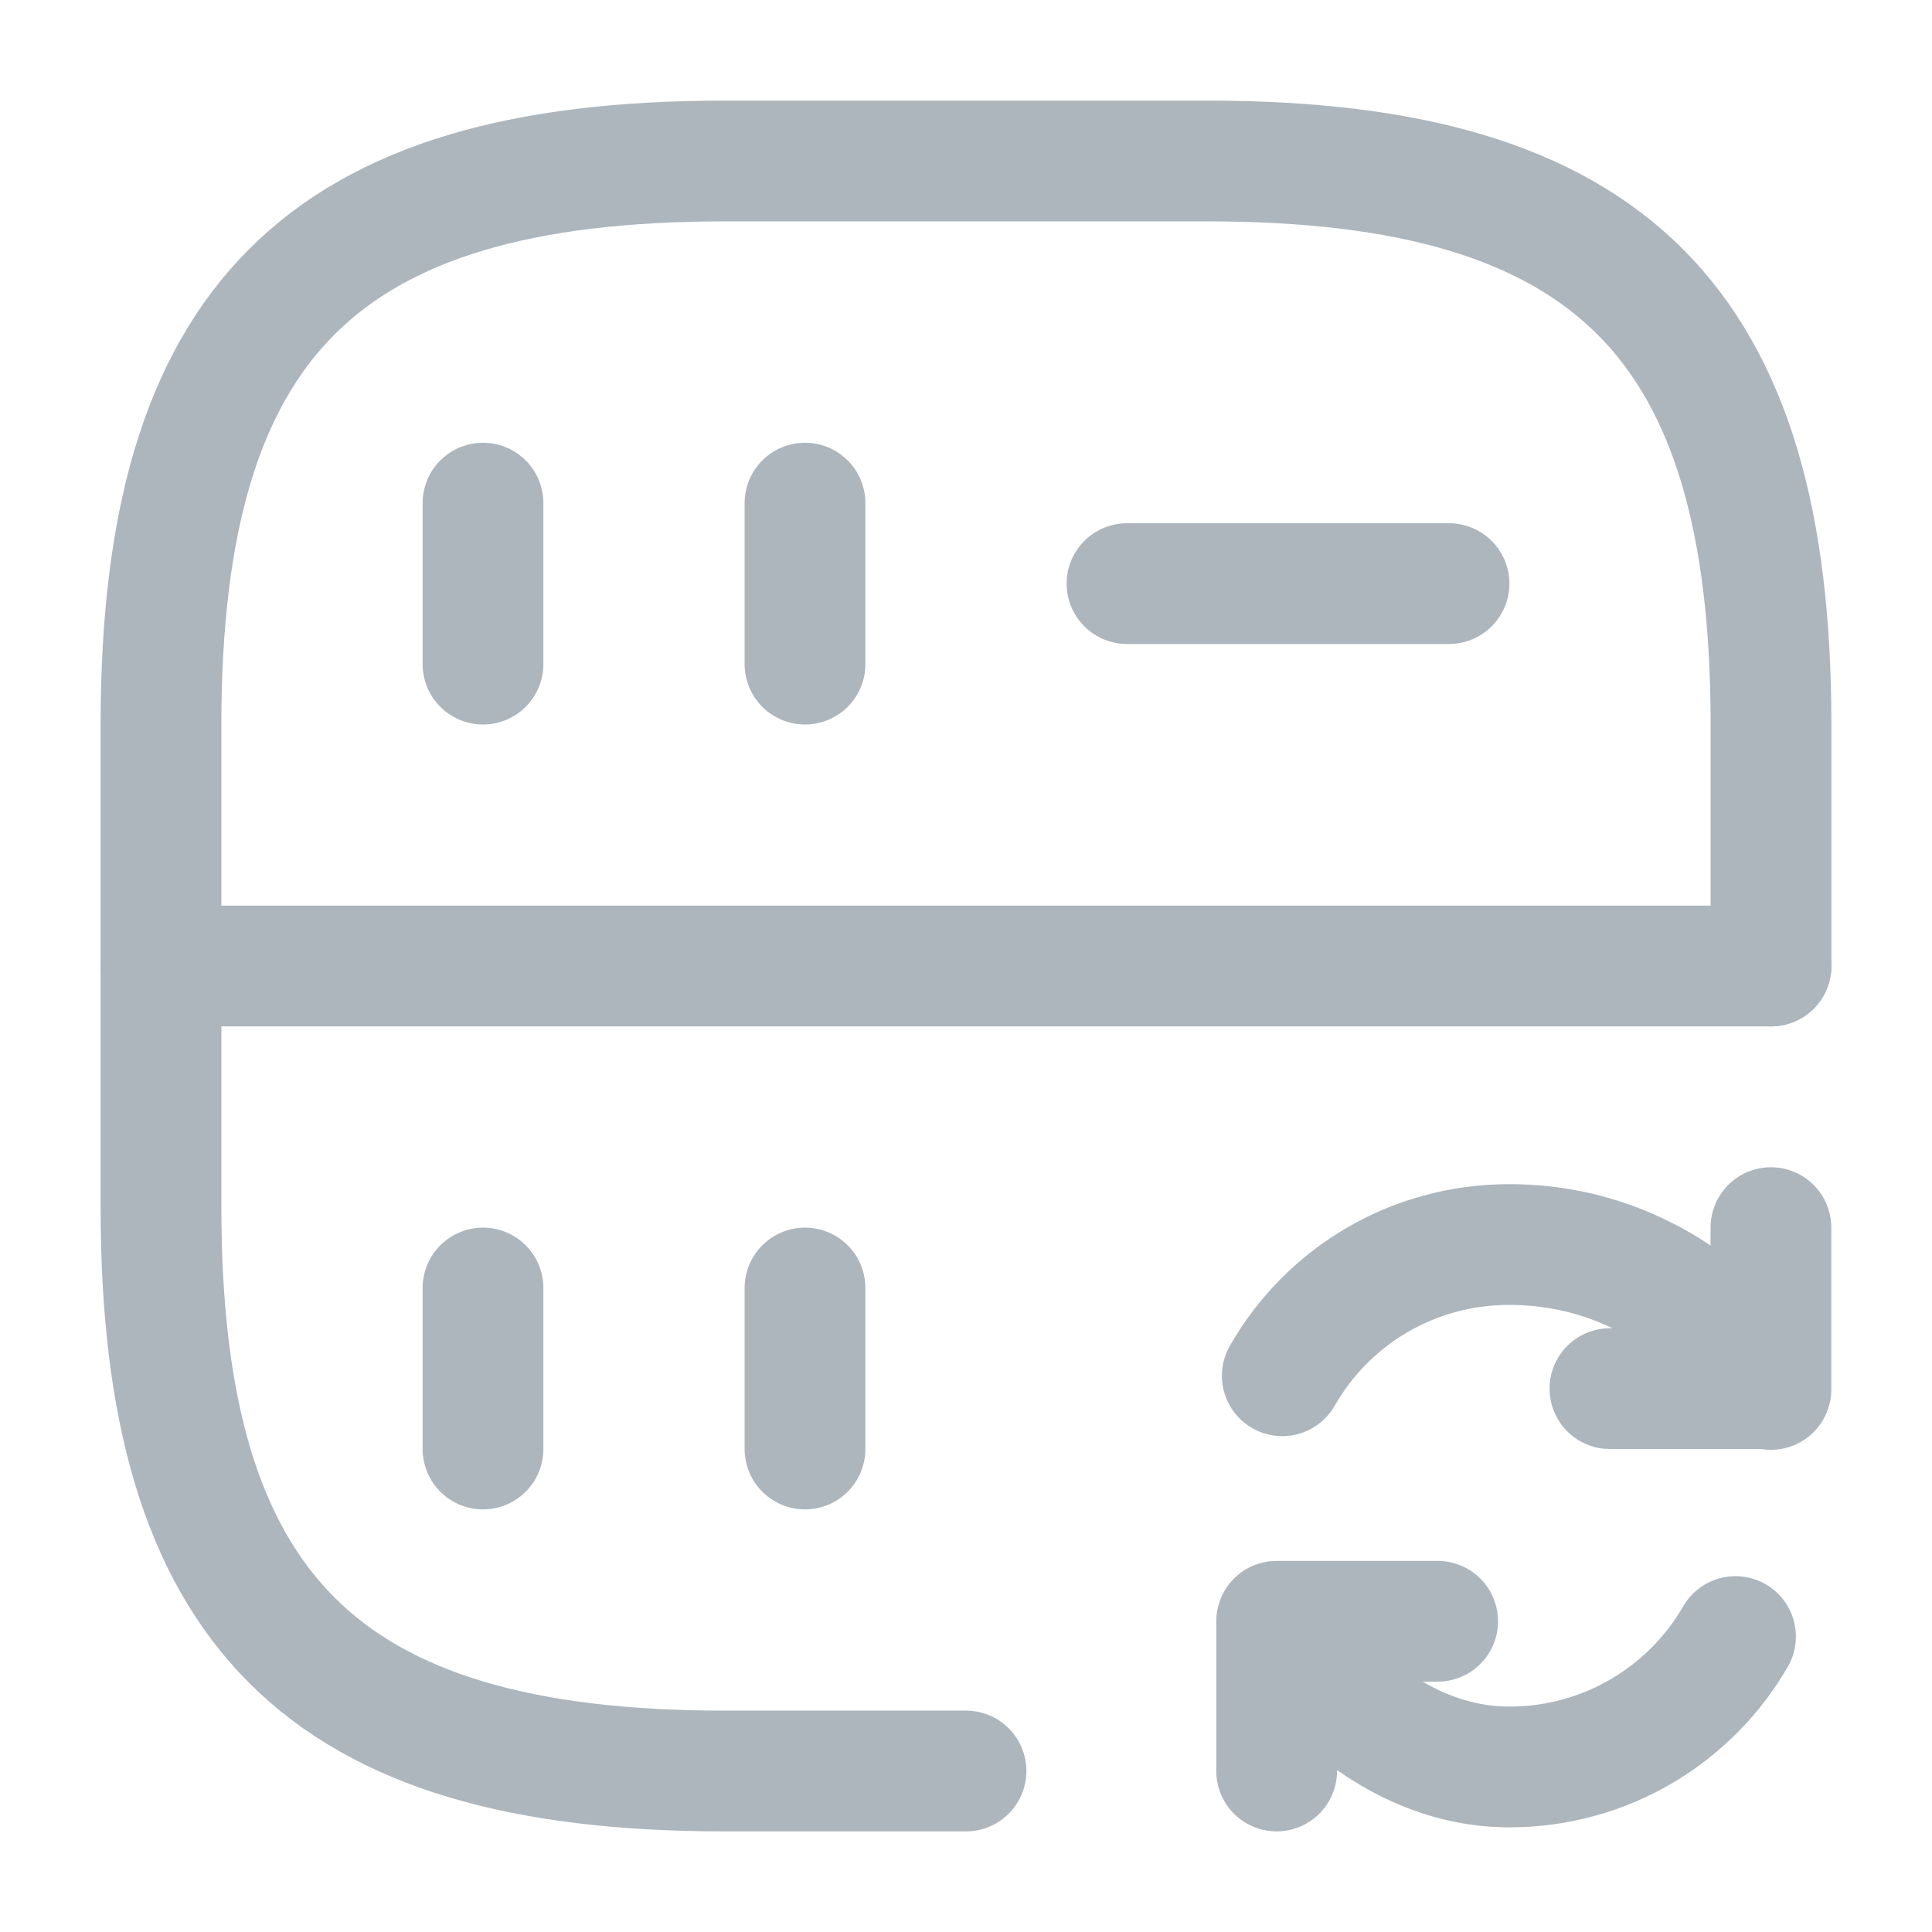 <svg width="24" height="24" viewBox="0 0 24 24" fill="none" xmlns="http://www.w3.org/2000/svg">
<path d="M6 6.25V8.25" stroke="#ADB5BD" stroke-width="1.5" stroke-linecap="round" stroke-linejoin="round"/>
<path d="M22 12V9C22 4 20 2 15 2H9C4 2 2 4 2 9V15C2 20 4 22 9 22H12" stroke="#ADB5BD" stroke-width="1.5" stroke-linecap="round" stroke-linejoin="round"/>
<path d="M10 6.25V8.25" stroke="#ADB5BD" stroke-width="1.5" stroke-linecap="round" stroke-linejoin="round"/>
<path d="M6 16V18" stroke="#ADB5BD" stroke-width="1.5" stroke-linecap="round" stroke-linejoin="round"/>
<path d="M10 16V18" stroke="#ADB5BD" stroke-width="1.5" stroke-linecap="round" stroke-linejoin="round"/>
<path d="M14 7.25H18" stroke="#ADB5BD" stroke-width="1.5" stroke-linecap="round" stroke-linejoin="round"/>
<path d="M2 12H22" stroke="#ADB5BD" stroke-width="1.5" stroke-linecap="round" stroke-linejoin="round"/>
<path d="M21.559 20.33C20.999 21.3 19.949 21.95 18.749 21.95C16.959 21.95 15.859 20.15 15.859 20.15M15.929 17.09C16.489 16.11 17.539 15.46 18.749 15.46C20.919 15.46 21.999 17.26 21.999 17.26M21.999 15.25V17.25H19.999M17.859 20.14H15.859V22" stroke="#ADB5BD" stroke-width="1.5" stroke-linecap="round" stroke-linejoin="round"/>
</svg>
